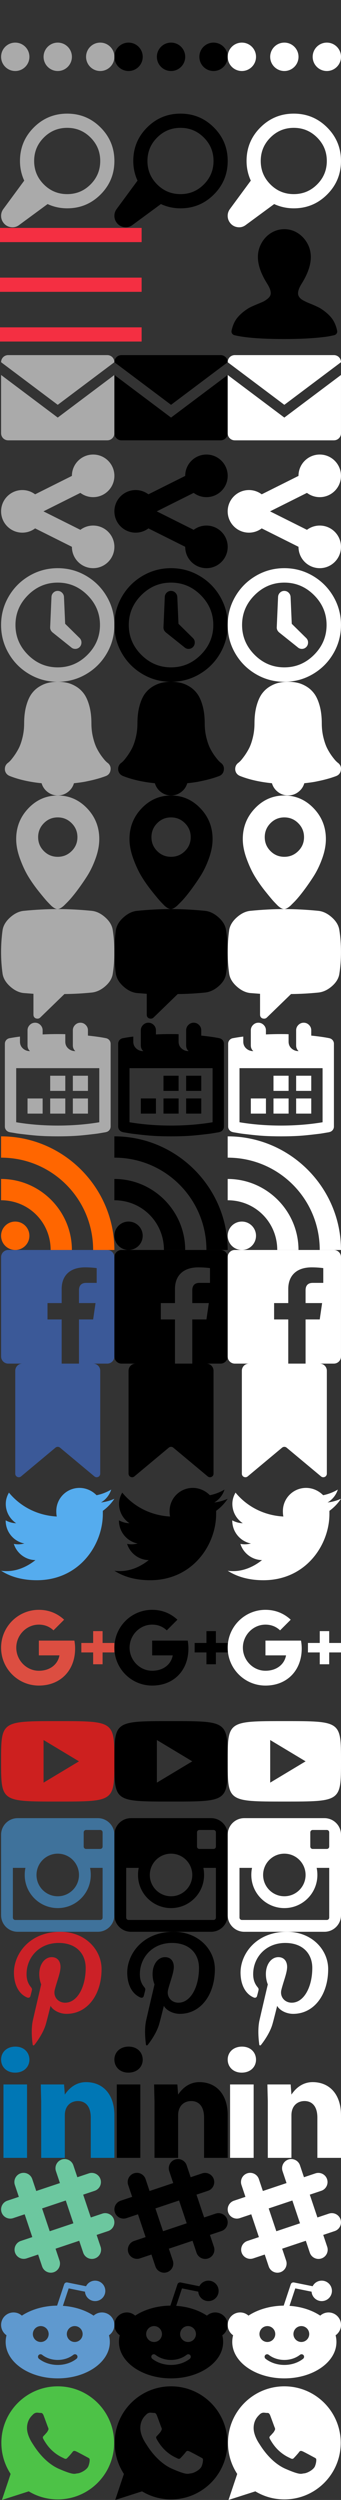 <?xml version="1.0" encoding="UTF-8" standalone="no"?>
<!-- Generator: Adobe Illustrator 19.2.1, SVG Export Plug-In . SVG Version: 6.00 Build 0)  -->

<svg
   xmlns:dc="http://purl.org/dc/elements/1.1/"
   xmlns:cc="http://creativecommons.org/ns#"
   xmlns:rdf="http://www.w3.org/1999/02/22-rdf-syntax-ns#"
   xmlns:svg="http://www.w3.org/2000/svg"
   xmlns="http://www.w3.org/2000/svg"
   xmlns:sodipodi="http://sodipodi.sourceforge.net/DTD/sodipodi-0.dtd"
   xmlns:inkscape="http://www.inkscape.org/namespaces/inkscape"
   version="1.1"
   x="0px"
   y="0px"
   viewBox="0 0 48.154 352"
   enable-background="new 0 0 48 352"
   xml:space="preserve"
   id="svg2"
   inkscape:version="0.48.4 r9939"
   width="100%"
   height="100%"
   sodipodi:docname="icon_page.svg"><rect x="0" y="0" width="48.154" height="352" fill="#333333" stroke="none"/><defs
     id="defs183" /><sodipodi:namedview
     pagecolor="#e2e2e2"
     bordercolor="#666666"
     borderopacity="1"
     objecttolerance="10"
     gridtolerance="10"
     guidetolerance="10"
     inkscape:pageopacity="1"
     inkscape:pageshadow="2"
     inkscape:window-width="830"
     inkscape:window-height="861"
     id="namedview181"
     showgrid="false"
     showguides="true"
     inkscape:guide-bbox="true"
     fit-margin-top="0"
     fit-margin-left="0"
     fit-margin-right="0"
     fit-margin-bottom="0"
     inkscape:zoom="5.8224237"
     inkscape:cx="22.620595"
     inkscape:cy="319.79412"
     inkscape:window-x="0"
     inkscape:window-y="23"
     inkscape:window-maximized="0"
     inkscape:current-layer="user"><sodipodi:guide
       orientation="0,1"
       position="90.804,351.879"
       id="guide3162" /><sodipodi:guide
       orientation="1,0"
       position="0.154,336.266"
       id="guide3164" /><sodipodi:guide
       orientation="1,0"
       position="16.001,311.099"
       id="guide3166" /><sodipodi:guide
       orientation="0,1"
       position="5.514,319.954"
       id="guide3168" /><sodipodi:guide
       orientation="0,1"
       position="26.965,303.825"
       id="guide3902" /><sodipodi:guide
       orientation="0,1"
       position="0.154,288.196"
       id="guide3131" /></sodipodi:namedview><g
     id="g3172"
     transform="translate(0.154,0)"><g
       id="youtube"><g
         id="XMLID_178_"><path
           style="fill:#cd201f"
           inkscape:connector-curvature="0"
           d="m 15.998,248 c 0,5.664 0,5.664 -8,5.664 -8,0 -8,0 -8,-5.664 0,-5.664 0,-5.664 8,-5.664 8,0 8,0 8,5.664 z m -5,0 -5,-3 v 6 l 5,-3 z"
           id="XMLID_179_" /></g><g
         id="XMLID_154_"><path
           inkscape:connector-curvature="0"
           d="m 31.998,248 c 0,5.664 0,5.664 -8,5.664 -8,0 -8,0 -8,-5.664 0,-5.664 0,-5.664 8,-5.664 8,0 8,0 8,5.664 z m -5,0 -5,-3 v 6 l 5,-3 z"
           id="XMLID_155_" /></g><g
         id="XMLID_150_"><path
           style="fill:#ffffff"
           inkscape:connector-curvature="0"
           d="m 48,248 c 0,5.664 0,5.664 -8,5.664 -8,0 -8,0 -8,-5.664 0,-5.664 0,-5.664 8,-5.664 8,0 8,0 8,5.664 z m -5,0 -5,-3 v 6 l 5,-3 z"
           id="XMLID_151_" /></g><g
         id="XMLID_187_"><path
           style="fill:#3f729b"
           inkscape:connector-curvature="0"
           d="m 16,258.336 v 11.328 c 0,1.289 -1.047,2.336 -2.336,2.336 H 2.336 C 1.047,272 0,270.953 0,269.664 v -11.328 c 0,-1.289 1.047,-2.336 2.336,-2.336 h 11.328 c 1.289,0 2.336,1.047 2.336,2.336 z m -1.664,4.664 H 12.562 c 0.07,0.32 0.102,0.656 0.102,1 0,2.578 -2.086,4.664 -4.664,4.664 -2.578,0 -4.664,-2.086 -4.664,-4.664 0,-0.344 0.031,-0.68 0.102,-1 H 1.664 v 7 c 0,0.188 0.148,0.336 0.336,0.336 h 12 c 0.188,0 0.336,-0.148 0.336,-0.336 v -7 z m -9.336,1 c 0,1.656 1.344,3 3,3 1.656,0 3,-1.344 3,-3 0,-1.656 -1.344,-3 -3,-3 -1.656,0 -3,1.344 -3,3 z m 9.336,-6 c 0,-0.188 -0.148,-0.336 -0.336,-0.336 h -2 c -0.188,0 -0.336,0.148 -0.336,0.336 v 2 c 0,0.188 0.148,0.336 0.336,0.336 h 2 c 0.188,0 0.336,-0.148 0.336,-0.336 v -2 z"
           id="XMLID_188_" /></g><g
         id="XMLID_186_"><path
           inkscape:connector-curvature="0"
           d="m 32,258.336 v 11.328 c 0,1.289 -1.047,2.336 -2.336,2.336 H 18.336 C 17.047,272 16,270.953 16,269.664 v -11.328 c 0,-1.289 1.047,-2.336 2.336,-2.336 h 11.328 c 1.289,1e-5 2.336,1.047 2.336,2.336 z m -1.664,4.664 H 28.562 c 0.07,0.32 0.102,0.656 0.102,1 0,2.578 -2.086,4.664 -4.664,4.664 -2.578,0 -4.664,-2.086 -4.664,-4.664 0,-0.344 0.031,-0.68 0.102,-1 h -1.773 v 7 c 0,0.188 0.148,0.336 0.336,0.336 h 12 c 0.188,0 0.336,-0.148 0.336,-0.336 v -7 z m -9.336,1 c 0,1.656 1.344,3 3,3 1.656,0 3,-1.344 3,-3 0,-1.656 -1.344,-3 -3,-3 -1.656,0 -3,1.344 -3,3 z m 9.336,-6 c 0,-0.188 -0.148,-0.336 -0.336,-0.336 h -2 c -0.188,0 -0.336,0.148 -0.336,0.336 v 2 c 0,0.188 0.148,0.336 0.336,0.336 h 2 c 0.188,0 0.336,-0.148 0.336,-0.336 v -2 z"
           id="XMLID_193_" /></g><g
         id="XMLID_215_"><path
           style="fill:#ffffff"
           inkscape:connector-curvature="0"
           d="m 48,258.336 v 11.328 c 0,1.289 -1.047,2.336 -2.336,2.336 H 34.336 C 33.047,272 32,270.953 32,269.664 v -11.328 c 0,-1.289 1.047,-2.336 2.336,-2.336 h 11.328 c 1.289,1e-5 2.336,1.047 2.336,2.336 z m -1.664,4.664 H 44.562 c 0.07,0.32 0.102,0.656 0.102,1 0,2.578 -2.086,4.664 -4.664,4.664 -2.578,0 -4.664,-2.086 -4.664,-4.664 0,-0.344 0.031,-0.68 0.102,-1 h -1.773 v 7 c 0,0.188 0.148,0.336 0.336,0.336 h 12 c 0.188,0 0.336,-0.148 0.336,-0.336 v -7 z m -9.336,1 c 0,1.656 1.344,3 3,3 1.656,0 3,-1.344 3,-3 0,-1.656 -1.344,-3 -3,-3 -1.656,0 -3,1.344 -3,3 z m 9.336,-6 c 0,-0.188 -0.148,-0.336 -0.336,-0.336 h -2 c -0.188,0 -0.336,0.148 -0.336,0.336 v 2 c 0,0.188 0.148,0.336 0.336,0.336 h 2 c 0.188,0 0.336,-0.148 0.336,-0.336 v -2 z"
           id="XMLID_216_" /></g><g
         id="XMLID_233_"><path
           style="fill:#cc2127"
           inkscape:connector-curvature="0"
           d="m 14.188,277.258 c 0,3.609 -2,6.297 -4.945,6.297 -1,0 -1.93,-0.516 -2.258,-1.125 0,0 -0.523,2.109 -0.648,2.516 -0.391,1.445 -1.555,2.891 -1.648,3 -0.078,0.094 -0.203,0.055 -0.227,-0.039 -0.016,-0.188 -0.312,-2.016 0.039,-3.5 0.164,-0.742 1.164,-5 1.164,-5 0,0 -0.273,-0.594 -0.273,-1.461 0,-1.375 0.773,-2.375 1.758,-2.375 0.836,0 1.242,0.617 1.242,1.375 0,0.836 -0.539,2.094 -0.82,3.258 -0.219,0.984 0.5,1.781 1.469,1.781 1.742,0 2.906,-2.242 2.906,-4.891 0,-2.023 -1.352,-3.523 -3.812,-3.523 -2.797,0 -4.539,2.078 -4.539,4.391 0,0.82 0.242,1.375 0.609,1.82 0.164,0.203 0.188,0.273 0.133,0.5 -0.039,0.18 -0.148,0.586 -0.188,0.734 -0.055,0.242 -0.242,0.32 -0.461,0.242 -1.281,-0.539 -1.875,-1.945 -1.875,-3.516 0,-2.609 2.188,-5.742 6.555,-5.742 3.523,0 5.82,2.539 5.82,5.258 z"
           id="XMLID_234_" /></g><g
         id="XMLID_230_"><path
           inkscape:connector-curvature="0"
           d="m 30.188,277.258 c 0,3.609 -2,6.297 -4.945,6.297 -1,0 -1.93,-0.516 -2.258,-1.125 0,0 -0.523,2.109 -0.648,2.516 -0.391,1.445 -1.555,2.891 -1.648,3 -0.078,0.094 -0.203,0.055 -0.227,-0.039 -0.016,-0.188 -0.312,-2.016 0.039,-3.5 0.164,-0.742 1.164,-5 1.164,-5 0,0 -0.273,-0.594 -0.273,-1.461 0,-1.375 0.773,-2.375 1.758,-2.375 0.836,0 1.242,0.617 1.242,1.375 0,0.836 -0.539,2.094 -0.82,3.258 -0.219,0.984 0.5,1.781 1.469,1.781 1.742,0 2.906,-2.242 2.906,-4.891 0,-2.023 -1.352,-3.523 -3.812,-3.523 -2.797,0 -4.539,2.078 -4.539,4.391 0,0.82 0.242,1.375 0.609,1.82 0.164,0.203 0.188,0.273 0.133,0.5 -0.039,0.18 -0.148,0.586 -0.188,0.734 -0.055,0.242 -0.242,0.32 -0.461,0.242 -1.281,-0.539 -1.875,-1.945 -1.875,-3.516 0,-2.609 2.188,-5.742 6.555,-5.742 3.523,0 5.82,2.539 5.82,5.258 z"
           id="XMLID_236_" /></g><g
         id="XMLID_238_"><path
           style="fill:#ffffff"
           inkscape:connector-curvature="0"
           d="m 46.188,277.258 c 0,3.609 -2,6.297 -4.945,6.297 -1,0 -1.93,-0.516 -2.258,-1.125 0,0 -0.523,2.109 -0.648,2.516 -0.391,1.445 -1.555,2.891 -1.648,3 -0.078,0.094 -0.203,0.055 -0.227,-0.039 -0.016,-0.188 -0.312,-2.016 0.039,-3.5 0.164,-0.742 1.164,-5 1.164,-5 0,0 -0.273,-0.594 -0.273,-1.461 0,-1.375 0.773,-2.375 1.758,-2.375 0.836,0 1.242,0.617 1.242,1.375 0,0.836 -0.539,2.094 -0.82,3.258 -0.219,0.984 0.5,1.781 1.469,1.781 1.742,0 2.906,-2.242 2.906,-4.891 0,-2.023 -1.352,-3.523 -3.812,-3.523 -2.797,0 -4.539,2.078 -4.539,4.391 0,0.82 0.242,1.375 0.609,1.82 0.164,0.203 0.188,0.273 0.133,0.5 -0.039,0.18 -0.148,0.586 -0.188,0.734 -0.055,0.242 -0.242,0.32 -0.461,0.242 -1.281,-0.539 -1.875,-1.945 -1.875,-3.516 0,-2.609 2.188,-5.742 6.555,-5.742 3.523,0 5.82,2.539 5.82,5.258 z"
           id="XMLID_239_" /></g><g
         id="XMLID_242_"><path
           style="fill:#0077b5"
           inkscape:connector-curvature="0"
           d="M 1.984,291.832 H 1.961 C 0.781,291.832 0,291.02 0,289.996 c 0,-1.031 0.797,-1.828 2.016,-1.828 1.203,0 1.969,0.797 1.984,1.828 0,1.023 -0.781,1.836 -2.016,1.836 z m 1.68,1.664 v 10.336 H 0.336 V 293.496 H 3.664 z M 9,303.832 H 5.664 v -8 c 0,0 -0.055,-1.984 -0.055,-2.336 H 8.891 L 9,294.926 c 0.664,-1 1.664,-1.758 3,-1.758 2.336,0 4,1.664 4,4.664 v 6 h -3.336 v -5.664 c 0,-1.672 -0.812,-2.336 -1.812,-2.336 -1,0 -1.852,0.664 -1.852,2 v 6 z"
           id="XMLID_243_" /></g><g
         id="XMLID_241_"><path
           inkscape:connector-curvature="0"
           d="m 17.984,291.832 h -0.023 c -1.18,0 -1.961,-0.812 -1.961,-1.836 0,-1.031 0.797,-1.828 2.016,-1.828 1.203,0 1.969,0.797 1.984,1.828 0,1.023 -0.781,1.836 -2.016,1.836 z m 1.68,1.664 v 10.336 h -3.328 v -10.336 h 3.328 z M 25,303.832 h -3.336 v -8 c 0,0 -0.055,-1.984 -0.055,-2.336 h 3.281 L 25,294.926 c 0.664,-1 1.664,-1.758 3,-1.758 2.336,0 4,1.664 4,4.664 v 6 h -3.336 v -5.664 c 0,-1.672 -0.812,-2.336 -1.812,-2.336 -1,0 -1.852,0.664 -1.852,2 v 6 z"
           id="XMLID_247_" /></g><g
         id="XMLID_251_"><path
           style="fill:#ffffff"
           inkscape:connector-curvature="0"
           d="m 33.984,291.832 h -0.023 c -1.18,0 -1.961,-0.812 -1.961,-1.836 0,-1.031 0.797,-1.828 2.016,-1.828 1.203,0 1.969,0.797 1.984,1.828 0,1.023 -0.781,1.836 -2.016,1.836 z m 1.68,1.664 v 10.336 h -3.328 v -10.336 h 3.328 z M 41,303.832 h -3.336 v -8 c 0,0 -0.055,-1.984 -0.055,-2.336 h 3.281 L 41,294.926 c 0.664,-1 1.664,-1.758 3,-1.758 2.336,0 4,1.664 4,4.664 v 6 h -3.336 v -5.664 c 0,-1.672 -0.812,-2.336 -1.812,-2.336 -1,0 -1.852,0.664 -1.852,2 v 6 z"
           id="XMLID_252_" /></g></g><g
       id="googleplus"><path
         style="fill:#dc4e41"
         inkscape:connector-curvature="0"
         id="path30"
         d="m 16,231.333 h -1.667 v -1.667 H 13 v 1.667 h -1.667 v 1.333 H 13 v 1.667 h 1.333 v -1.667 H 16 M 5.333,231 v 2.08 H 8.24 c -0.223,1.253 -1.31,2.167 -2.907,2.167 -1.76,0 -3.19,-1.49 -3.19,-3.25 0,-1.76 1.43,-3.247 3.19,-3.247 0.793,0 1.503,0.273 2.063,0.807 v 0.003 L 8.9,228.057 c -0.923,-0.86 -2.127,-1.39 -3.567,-1.39 C 2.387,226.667 0,229.053 0,232 c 0,2.947 2.387,5.333 5.333,5.333 3.08,0 5.12,-2.167 5.12,-5.213 0,-0.39 -0.037,-0.763 -0.103,-1.12 H 5.333 z" /><path
         inkscape:connector-curvature="0"
         id="path32"
         d="m 32,231.333 h -1.667 v -1.667 H 29 v 1.667 h -1.667 v 1.333 H 29 v 1.667 h 1.333 v -1.667 H 32 M 21.333,231 v 2.08 H 24.24 c -0.223,1.253 -1.31,2.167 -2.907,2.167 -1.76,0 -3.19,-1.49 -3.19,-3.25 0,-1.76 1.43,-3.247 3.19,-3.247 0.793,0 1.503,0.273 2.063,0.807 v 0.003 l 1.503,-1.503 c -0.923,-0.86 -2.127,-1.39 -3.567,-1.39 C 18.387,226.667 16,229.053 16,232 c 0,2.947 2.387,5.333 5.333,5.333 3.08,0 5.12,-2.167 5.12,-5.213 0,-0.39 -0.037,-0.763 -0.103,-1.12 h -5.017 z" /><path
         style="fill:#ffffff"
         inkscape:connector-curvature="0"
         id="path34"
         d="m 48,231.333 h -1.667 v -1.667 H 45 v 1.667 h -1.667 v 1.333 H 45 v 1.667 h 1.333 v -1.667 H 48 M 37.333,231 v 2.08 H 40.24 c -0.223,1.253 -1.31,2.167 -2.907,2.167 -1.76,0 -3.19,-1.49 -3.19,-3.25 0,-1.76 1.43,-3.247 3.19,-3.247 0.793,0 1.503,0.273 2.063,0.807 v 0.003 l 1.503,-1.503 c -0.923,-0.86 -2.127,-1.39 -3.567,-1.39 C 34.387,226.667 32,229.053 32,232 c 0,2.947 2.387,5.333 5.333,5.333 3.08,0 5.12,-2.167 5.12,-5.213 0,-0.39 -0.037,-0.763 -0.103,-1.12 h -5.017 z" /></g><g
       id="twitter"><g
         id="XMLID_223_"><path
           style="fill:#55acee"
           inkscape:connector-curvature="0"
           d="m 14.367,212.734 v 0.43 c 0,4.336 -3.297,9.336 -9.328,9.336 -1.852,0 -3.594,-0.406 -5.039,-1.336 0.258,0.039 0.516,0.055 0.781,0.055 1.531,0 2.961,-0.664 4.07,-1.555 -1.422,-0.016 -2.648,-0.984 -3.055,-2.281 0.203,0.039 0.406,0.062 0.609,0.062 0.297,0 0.594,-0.039 0.875,-0.117 -1.5,-0.297 -2.633,-1.625 -2.633,-3.219 v -0.039 c 0.445,0.242 0.945,0.391 1.484,0.406 -0.891,-0.594 -1.469,-1.594 -1.469,-2.719 0,-0.609 0.172,-1.109 0.445,-1.594 1.633,1.984 4.039,3.219 6.758,3.367 -0.055,-0.234 -0.07,-0.5 -0.07,-0.758 0,-1.812 1.461,-3.273 3.273,-3.273 0.945,0 1.797,0.406 2.414,1.031 0.734,-0.148 1.445,-0.422 2.07,-0.797 -0.242,0.766 -0.758,1.414 -1.445,1.82 0.672,-0.078 1.297,-0.258 1.891,-0.523 -0.445,0.672 -1,1.242 -1.633,1.703 z"
           id="XMLID_224_" /></g><g
         id="XMLID_220_"><path
           inkscape:connector-curvature="0"
           d="m 30.367,212.734 v 0.43 c 0,4.336 -3.297,9.336 -9.328,9.336 -1.852,0 -3.594,-0.406 -5.039,-1.336 0.258,0.039 0.516,0.055 0.781,0.055 1.531,0 2.961,-0.664 4.07,-1.555 -1.422,-0.016 -2.648,-0.984 -3.055,-2.281 0.203,0.039 0.406,0.062 0.609,0.062 0.297,0 0.594,-0.039 0.875,-0.117 -1.5,-0.297 -2.633,-1.625 -2.633,-3.219 v -0.039 c 0.445,0.242 0.945,0.391 1.484,0.406 -0.891,-0.594 -1.469,-1.594 -1.469,-2.719 0,-0.609 0.172,-1.109 0.445,-1.594 1.633,1.984 4.039,3.219 6.758,3.367 -0.055,-0.234 -0.07,-0.5 -0.07,-0.758 0,-1.812 1.461,-3.273 3.273,-3.273 0.945,0 1.797,0.406 2.414,1.031 0.734,-0.148 1.445,-0.422 2.07,-0.797 -0.242,0.766 -0.758,1.414 -1.445,1.82 0.672,-0.078 1.297,-0.258 1.891,-0.523 -0.445,0.672 -1,1.242 -1.633,1.703 z"
           id="XMLID_221_" /></g><g
         id="XMLID_217_"><path
           style="fill:#ffffff"
           inkscape:connector-curvature="0"
           d="m 46.365,212.734 v 0.43 c 0,4.336 -3.297,9.336 -9.328,9.336 -1.852,0 -3.594,-0.406 -5.039,-1.336 0.258,0.039 0.516,0.055 0.781,0.055 1.531,0 2.961,-0.664 4.07,-1.555 -1.422,-0.016 -2.648,-0.984 -3.055,-2.281 0.203,0.039 0.406,0.062 0.609,0.062 0.297,0 0.594,-0.039 0.875,-0.117 -1.5,-0.297 -2.633,-1.625 -2.633,-3.219 v -0.039 c 0.445,0.242 0.945,0.391 1.484,0.406 -0.891,-0.594 -1.469,-1.594 -1.469,-2.719 0,-0.609 0.172,-1.109 0.445,-1.594 1.633,1.984 4.039,3.219 6.758,3.367 -0.055,-0.234 -0.07,-0.5 -0.07,-0.758 0,-1.812 1.461,-3.273 3.273,-3.273 0.945,0 1.797,0.406 2.414,1.031 0.734,-0.148 1.445,-0.422 2.07,-0.797 -0.242,0.766 -0.758,1.414 -1.445,1.82 0.672,-0.078 1.297,-0.258 1.891,-0.523 -0.445,0.672 -1,1.242 -1.633,1.703 z"
           id="XMLID_218_" /></g></g><g
       id="facebook"><g
         id="XMLID_140_"><path
           style="fill:#3b5998"
           inkscape:connector-curvature="0"
           d="m 16,177 v 14 c 0,0.547 -0.453,1 -1,1 h -4 v -6.219 h 2 l 0.336,-2.305 H 11 v -1.812 c 0,-0.656 0.336,-1.031 1,-1.031 h 1.5 v -2.078 c 0,0 -0.672,-0.109 -1.641,-0.109 -2.195,0 -3.305,1.219 -3.305,3.039 v 1.992 h -2 v 2.305 h 2 V 192 H 1 c -0.547,0 -1,-0.453 -1,-1 v -14 c 0,-0.547 0.453,-1 1,-1 h 14 c 0.547,0 1,0.453 1,1 z"
           id="XMLID_141_" /></g><g
         id="XMLID_137_"><path
           inkscape:connector-curvature="0"
           d="m 32,177 v 14 c 0,0.547 -0.453,1 -1,1 h -4 v -6.219 h 2 l 0.336,-2.305 H 27 v -1.812 c 0,-0.656 0.336,-1.031 1,-1.031 h 1.5 v -2.078 c 0,0 -0.672,-0.109 -1.641,-0.109 -2.195,0 -3.305,1.219 -3.305,3.039 v 1.992 h -2 v 2.305 h 2 V 192 H 17 c -0.547,0 -1,-0.453 -1,-1 v -14 c 0,-0.547 0.453,-1 1,-1 h 14 c 0.547,0 1,0.453 1,1 z"
           id="XMLID_138_" /></g><g
         id="XMLID_131_"><path
           style="fill:#ffffff"
           inkscape:connector-curvature="0"
           d="m 47.998,177 v 14 c 0,0.547 -0.453,1 -1,1 h -4 v -6.219 h 2 l 0.336,-2.305 h -2.336 v -1.812 c 0,-0.656 0.336,-1.031 1,-1.031 h 1.5 v -2.078 c 0,0 -0.672,-0.109 -1.641,-0.109 -2.195,0 -3.305,1.219 -3.305,3.039 v 1.992 h -2 v 2.305 h 2 V 192 h -7.555 c -0.547,0 -1,-0.453 -1,-1 v -14 c 0,-0.547 0.453,-1 1,-1 h 14 c 0.547,0 1,0.453 1,1 z"
           id="XMLID_132_" /></g><path
         style="fill:#3b5998"
         inkscape:connector-curvature="0"
         id="path50"
         d="M 13,192 H 3 c -0.55,0 -1,0.45 -1,1 v 14.499 c 0,0.424 0.494,0.655 0.82,0.384 l 4.86,-4.05 c 0.185,-0.155 0.455,-0.155 0.64,0 l 4.86,4.05 C 13.506,208.155 14,207.923 14,207.499 V 193 c 0,-0.55 -0.45,-1 -1,-1 z" /><path
         inkscape:connector-curvature="0"
         id="path52"
         d="M 29,192 H 19 c -0.55,0 -1,0.45 -1,1 v 14.499 c 0,0.424 0.494,0.655 0.82,0.384 l 4.86,-4.05 c 0.185,-0.155 0.455,-0.155 0.64,0 l 4.86,4.05 C 29.506,208.155 30,207.923 30,207.499 V 193 c 0,-0.55 -0.45,-1 -1,-1 z" /><path
         style="fill:#ffffff"
         inkscape:connector-curvature="0"
         id="path54"
         d="M 45,192 H 35 c -0.55,0 -1,0.45 -1,1 v 14.499 c 0,0.424 0.494,0.655 0.82,0.384 l 4.86,-4.05 c 0.185,-0.155 0.455,-0.155 0.64,0 l 4.86,4.05 C 45.506,208.155 46,207.923 46,207.499 V 193 c 0,-0.55 -0.45,-1 -1,-1 z" /><rect
         style="fill:none"
         y="0"
         id="rect56"
         height="351.922"
         width="48.154"
         x="-0.154" /></g><g
       id="rss"><g
         id="XMLID_147_"><circle
           d="m 3.998,174 c 0,1.105 -0.895,2 -2,2 -1.105,0 -2,-0.895 -2,-2 0,-1.105 0.895,-2 2,-2 1.105,0 2,0.895 2,2 z"
           style="fill:#ff6600"
           sodipodi:ry="2"
           sodipodi:rx="2"
           sodipodi:cy="174"
           sodipodi:cx="1.9975899"
           r="2"
           cy="174"
           cx="1.998"
           id="XMLID_183_" /><path
           style="fill:#ff6600"
           inkscape:connector-curvature="0"
           d="m -0.002,163 c 7.2,0 13,5.8 13,13 h 3 c 0,-8.8 -7.2,-16 -16,-16 v 3 z m 0,3 v 3 c 3.9,0 7,3.1 7,7 h 3 c 0,-5.5 -4.5,-10 -10,-10 z"
           id="XMLID_148_" /></g><circle
         d="m 19.998,174 c 0,1.105 -0.895,2 -2,2 -1.105,0 -2,-0.895 -2,-2 0,-1.105 0.895,-2 2,-2 1.105,0 2,0.895 2,2 z"
         sodipodi:ry="2"
         sodipodi:rx="2"
         sodipodi:cy="174"
         sodipodi:cx="17.997589"
         r="2"
         cy="174"
         cx="17.998"
         id="XMLID_98_" /><path
         inkscape:connector-curvature="0"
         d="m 15.998,163 c 7.2,0 13,5.8 13,13 h 3 c 0,-8.8 -7.2,-16 -16,-16 v 3 z m 0,3 v 3 c 3.9,0 7,3.1 7,7 h 3 c 0,-5.5 -4.5,-10 -10,-10 z"
         id="XMLID_88_" /><g
         id="XMLID_10_"><circle
           d="m 35.998,174 c 0,1.105 -0.895,2 -2,2 -1.105,0 -2,-0.895 -2,-2 0,-1.105 0.895,-2 2,-2 1.105,0 2,0.895 2,2 z"
           style="fill:#ffffff"
           sodipodi:ry="2"
           sodipodi:rx="2"
           sodipodi:cy="174"
           sodipodi:cx="33.997589"
           r="2"
           cy="174"
           cx="33.998"
           id="XMLID_57_" /><path
           style="fill:#ffffff"
           inkscape:connector-curvature="0"
           d="m 31.998,163 c 7.2,0 13,5.8 13,13 h 3 c 0,-8.8 -7.2,-16 -16,-16 v 3 z m 0,3 v 3 c 3.9,0 7,3.1 7,7 h 3 c 0,-5.5 -4.5,-10 -10,-10 z"
           id="XMLID_11_" /></g><g
         id="g67"><path
           style="fill:#aaaaaa"
           inkscape:connector-curvature="0"
           id="path69"
           d="m 15.765,130.946 c 0.155,0.977 0.232,2.012 0.232,3.107 0,1.084 -0.077,2.108 -0.232,3.072 -0.096,0.631 -0.444,1.208 -1.045,1.733 -0.601,0.523 -1.235,0.82 -1.901,0.893 -1.31,0.131 -2.601,0.202 -3.875,0.213 l -3.411,3.304 c -0.107,0.107 -0.238,0.16 -0.393,0.16 -0.06,0 -0.137,-0.011 -0.232,-0.035 -0.226,-0.095 -0.339,-0.273 -0.339,-0.536 v -2.928 l -1.393,-0.107 c -0.655,-0.071 -1.286,-0.378 -1.893,-0.919 -0.607,-0.543 -0.964,-1.134 -1.071,-1.777 -0.142,-1 -0.214,-2.017 -0.214,-3.054 0,-1.071 0.072,-2.112 0.214,-3.125 0.107,-0.643 0.465,-1.235 1.071,-1.776 0.608,-0.543 1.238,-0.848 1.893,-0.921 C 4.843,128.084 6.45,128 7.998,128 c 1.547,0 3.154,0.084 4.821,0.25 0.654,0.073 1.286,0.378 1.893,0.921 0.607,0.541 0.958,1.133 1.053,1.776 z" /></g><g
         id="g71"><path
           inkscape:connector-curvature="0"
           id="path73"
           d="m 31.765,130.946 c 0.155,0.977 0.232,2.012 0.232,3.107 0,1.084 -0.077,2.108 -0.232,3.072 -0.096,0.631 -0.444,1.208 -1.045,1.733 -0.601,0.523 -1.235,0.82 -1.901,0.893 -1.31,0.131 -2.601,0.202 -3.875,0.213 l -3.411,3.304 c -0.107,0.107 -0.238,0.16 -0.393,0.16 -0.06,0 -0.137,-0.011 -0.232,-0.035 -0.226,-0.095 -0.339,-0.273 -0.339,-0.536 v -2.928 l -1.393,-0.107 c -0.655,-0.071 -1.286,-0.378 -1.893,-0.919 -0.607,-0.543 -0.964,-1.134 -1.071,-1.777 -0.142,-1 -0.214,-2.017 -0.214,-3.054 0,-1.071 0.072,-2.112 0.214,-3.125 0.107,-0.643 0.465,-1.235 1.071,-1.776 0.608,-0.543 1.238,-0.848 1.893,-0.921 1.666,-0.166 3.274,-0.25 4.821,-0.25 1.547,0 3.154,0.084 4.821,0.25 0.654,0.073 1.286,0.378 1.893,0.921 0.607,0.541 0.958,1.133 1.053,1.776 z" /></g><g
         id="g75"><path
           style="fill:#ffffff"
           inkscape:connector-curvature="0"
           id="path77"
           d="m 47.765,130.946 c 0.155,0.977 0.232,2.012 0.232,3.107 0,1.084 -0.077,2.108 -0.232,3.072 -0.096,0.631 -0.444,1.208 -1.045,1.733 -0.601,0.523 -1.235,0.82 -1.901,0.893 -1.31,0.131 -2.601,0.202 -3.875,0.213 l -3.411,3.304 c -0.107,0.107 -0.238,0.16 -0.393,0.16 -0.06,0 -0.137,-0.011 -0.232,-0.035 -0.226,-0.095 -0.339,-0.273 -0.339,-0.536 v -2.928 l -1.393,-0.107 c -0.655,-0.071 -1.286,-0.378 -1.893,-0.919 -0.607,-0.543 -0.964,-1.134 -1.071,-1.777 -0.142,-1 -0.214,-2.017 -0.214,-3.054 0,-1.071 0.072,-2.112 0.214,-3.125 0.107,-0.643 0.465,-1.235 1.071,-1.776 0.608,-0.543 1.238,-0.848 1.893,-0.921 1.666,-0.166 3.274,-0.25 4.821,-0.25 1.547,0 3.154,0.084 4.821,0.25 0.654,0.073 1.286,0.378 1.893,0.921 0.607,0.541 0.958,1.133 1.053,1.776 z" /></g><path
         style="fill:#6cc79f"
         inkscape:connector-curvature="0"
         id="path79"
         d="m 15.932,312.499 c -0.227,-0.678 -0.962,-1.043 -1.641,-0.816 l -1.621,0.542 -1.078,-3.212 1.621,-0.542 c 0.679,-0.227 1.046,-0.961 0.818,-1.639 -0.227,-0.678 -0.962,-1.043 -1.642,-0.816 l -1.621,0.542 -0.562,-1.674 c -0.227,-0.678 -0.962,-1.043 -1.642,-0.816 -0.679,0.227 -1.045,0.961 -0.818,1.639 l 0.562,1.674 -3.343,1.117 -0.562,-1.674 c -0.227,-0.678 -0.962,-1.043 -1.641,-0.816 -0.679,0.227 -1.045,0.961 -0.818,1.639 l 0.562,1.674 -1.621,0.542 c -0.679,0.227 -1.045,0.961 -0.818,1.639 0.178,0.53 0.667,0.87 1.196,0.883 0.147,0.004 0.298,-0.018 0.445,-0.067 l 1.621,-0.542 1.078,3.212 -1.621,0.542 c -0.679,0.227 -1.045,0.961 -0.818,1.639 0.178,0.53 0.667,0.87 1.196,0.883 0.147,0.004 0.298,-0.018 0.445,-0.067 l 1.621,-0.542 0.562,1.675 c 0.178,0.53 0.667,0.87 1.196,0.884 0.147,0.004 0.298,-0.018 0.445,-0.067 0.679,-0.227 1.045,-0.961 0.818,-1.638 l -0.562,-1.675 3.343,-1.117 0.562,1.674 c 0.178,0.53 0.666,0.87 1.196,0.883 0.147,0.004 0.297,-0.017 0.445,-0.067 0.679,-0.227 1.045,-0.961 0.818,-1.639 l -0.562,-1.674 1.621,-0.542 c 0.679,-0.227 1.046,-0.961 0.818,-1.639 z m -9.065,1.665 -1.078,-3.212 3.343,-1.118 1.078,3.212 -3.343,1.118 z" /><path
         inkscape:connector-curvature="0"
         id="path81"
         d="m 31.933,312.499 c -0.227,-0.678 -0.962,-1.043 -1.641,-0.816 l -1.621,0.542 -1.078,-3.212 1.621,-0.542 c 0.679,-0.227 1.046,-0.961 0.818,-1.639 -0.227,-0.678 -0.962,-1.043 -1.642,-0.816 l -1.621,0.542 -0.562,-1.674 c -0.227,-0.678 -0.962,-1.043 -1.642,-0.816 -0.679,0.227 -1.045,0.961 -0.818,1.639 l 0.562,1.674 -3.343,1.117 -0.562,-1.674 c -0.227,-0.678 -0.962,-1.043 -1.641,-0.816 -0.679,0.227 -1.045,0.961 -0.818,1.639 l 0.562,1.674 -1.621,0.542 c -0.679,0.227 -1.045,0.961 -0.818,1.639 0.178,0.53 0.667,0.87 1.196,0.883 0.147,0.004 0.298,-0.018 0.445,-0.067 l 1.621,-0.542 1.078,3.212 -1.621,0.542 c -0.679,0.227 -1.045,0.961 -0.818,1.639 0.178,0.53 0.667,0.87 1.196,0.883 0.147,0.004 0.298,-0.018 0.445,-0.067 l 1.621,-0.542 0.562,1.675 c 0.178,0.53 0.667,0.87 1.196,0.884 0.147,0.004 0.298,-0.018 0.445,-0.067 0.679,-0.227 1.045,-0.961 0.818,-1.638 l -0.562,-1.675 3.343,-1.117 0.562,1.674 c 0.178,0.53 0.666,0.87 1.196,0.883 0.147,0.004 0.297,-0.017 0.445,-0.067 0.679,-0.227 1.045,-0.961 0.818,-1.639 l -0.562,-1.674 1.621,-0.542 c 0.679,-0.227 1.046,-0.961 0.818,-1.639 z m -9.065,1.665 -1.078,-3.212 3.343,-1.118 1.078,3.212 -3.343,1.118 z" /><path
         style="fill:#ffffff"
         inkscape:connector-curvature="0"
         id="path83"
         d="m 47.932,312.499 c -0.227,-0.678 -0.962,-1.043 -1.641,-0.816 l -1.621,0.542 -1.078,-3.212 1.621,-0.542 c 0.679,-0.227 1.046,-0.961 0.818,-1.639 -0.227,-0.678 -0.962,-1.043 -1.642,-0.816 l -1.621,0.542 -0.562,-1.674 c -0.227,-0.678 -0.962,-1.043 -1.642,-0.816 -0.679,0.227 -1.045,0.961 -0.818,1.639 l 0.562,1.674 -3.343,1.117 -0.562,-1.674 c -0.227,-0.678 -0.962,-1.043 -1.641,-0.816 -0.679,0.227 -1.045,0.961 -0.818,1.639 l 0.562,1.674 -1.621,0.542 c -0.679,0.227 -1.045,0.961 -0.818,1.639 0.178,0.53 0.667,0.87 1.196,0.883 0.147,0.004 0.298,-0.018 0.445,-0.067 l 1.621,-0.542 1.078,3.212 -1.621,0.542 c -0.679,0.227 -1.045,0.961 -0.818,1.639 0.178,0.53 0.667,0.87 1.196,0.883 0.147,0.004 0.298,-0.018 0.445,-0.067 l 1.621,-0.542 0.562,1.675 c 0.178,0.53 0.667,0.87 1.196,0.884 0.147,0.004 0.298,-0.018 0.445,-0.067 0.679,-0.227 1.045,-0.961 0.818,-1.638 l -0.562,-1.675 3.343,-1.117 0.562,1.674 c 0.178,0.53 0.666,0.87 1.196,0.883 0.147,0.004 0.297,-0.017 0.445,-0.067 0.679,-0.227 1.045,-0.961 0.818,-1.639 l -0.562,-1.674 1.621,-0.542 c 0.679,-0.227 1.046,-0.961 0.818,-1.639 z m -9.065,1.665 -1.078,-3.212 3.343,-1.118 1.078,3.212 -3.343,1.118 z" /></g><g
       id="location"><g
         id="XMLID_114_"><path
           inkscape:connector-curvature="0"
           d="m 19.856,113.808 c 1.15,-1.2 2.529,-1.8 4.141,-1.8 1.611,0 2.992,0.6 4.143,1.8 1.15,1.2 1.725,2.645 1.725,4.334 0,0.855 -0.172,1.764 -0.518,2.725 -0.344,0.961 -0.76,1.819 -1.25,2.575 -0.488,0.756 -0.977,1.452 -1.465,2.092 -0.49,0.639 -0.906,1.13 -1.25,1.475 l -0.518,0.517 c -0.367,0.322 -0.67,0.48 -0.908,0.475 -0.238,-0.005 -0.531,-0.163 -0.875,-0.475 -0.133,-0.133 -0.311,-0.316 -0.533,-0.55 -0.223,-0.233 -0.619,-0.706 -1.191,-1.417 -0.572,-0.711 -1.076,-1.422 -1.509,-2.133 -0.434,-0.711 -0.828,-1.556 -1.184,-2.533 -0.355,-0.979 -0.533,-1.895 -0.533,-2.75 -10e-6,-1.689 0.575,-3.134 1.726,-4.334 z m 2.184,6.025 c 0.537,0.539 1.191,0.809 1.957,0.809 0.768,0 1.422,-0.27 1.967,-0.809 0.545,-0.539 0.816,-1.191 0.816,-1.959 0,-0.767 -0.271,-1.422 -0.816,-1.966 -0.545,-0.545 -1.199,-0.817 -1.967,-0.817 -0.766,0 -1.42,0.272 -1.957,0.817 -0.539,0.544 -0.809,1.199 -0.809,1.966 0,0.768 0.27,1.42 0.809,1.959 z"
           id="XMLID_115_" /></g><g
         id="XMLID_113_"><path
           style="fill:#aaaaaa"
           inkscape:connector-curvature="0"
           d="m 3.856,113.808 c 1.15,-1.2 2.529,-1.8 4.141,-1.8 1.611,0 2.992,0.6 4.143,1.8 1.15,1.2 1.725,2.645 1.725,4.334 0,0.855 -0.172,1.764 -0.518,2.725 -0.344,0.961 -0.76,1.819 -1.25,2.575 -0.488,0.756 -0.977,1.452 -1.465,2.092 -0.49,0.639 -0.906,1.13 -1.25,1.475 l -0.518,0.517 c -0.367,0.322 -0.67,0.48 -0.908,0.475 -0.238,-0.005 -0.531,-0.163 -0.875,-0.475 -0.133,-0.133 -0.311,-0.316 -0.533,-0.55 -0.223,-0.233 -0.619,-0.706 -1.191,-1.417 -0.572,-0.711 -1.076,-1.422 -1.509,-2.133 -0.434,-0.711 -0.828,-1.556 -1.184,-2.533 -0.355,-0.979 -0.533,-1.895 -0.533,-2.75 -1e-5,-1.689 0.575,-3.134 1.726,-4.334 z m 2.184,6.025 c 0.537,0.539 1.191,0.809 1.957,0.809 0.768,0 1.422,-0.27 1.967,-0.809 0.545,-0.539 0.816,-1.191 0.816,-1.959 0,-0.767 -0.271,-1.422 -0.816,-1.966 -0.545,-0.545 -1.199,-0.817 -1.967,-0.817 -0.766,0 -1.42,0.272 -1.957,0.817 -0.539,0.544 -0.809,1.199 -0.809,1.966 0,0.768 0.27,1.42 0.809,1.959 z"
           id="XMLID_118_" /></g><g
         id="XMLID_121_"><path
           style="fill:#ffffff"
           inkscape:connector-curvature="0"
           d="m 35.856,113.808 c 1.15,-1.2 2.529,-1.8 4.141,-1.8 1.611,0 2.992,0.6 4.143,1.8 1.15,1.2 1.725,2.645 1.725,4.334 0,0.855 -0.172,1.764 -0.518,2.725 -0.344,0.961 -0.76,1.819 -1.25,2.575 -0.488,0.756 -0.977,1.452 -1.465,2.092 -0.49,0.639 -0.906,1.13 -1.25,1.475 l -0.518,0.517 c -0.367,0.322 -0.67,0.48 -0.908,0.475 -0.238,-0.005 -0.531,-0.163 -0.875,-0.475 -0.133,-0.133 -0.311,-0.316 -0.533,-0.55 -0.223,-0.233 -0.619,-0.706 -1.191,-1.417 -0.572,-0.711 -1.076,-1.422 -1.509,-2.133 -0.434,-0.711 -0.828,-1.556 -1.184,-2.533 -0.355,-0.979 -0.533,-1.895 -0.533,-2.75 -10e-6,-1.689 0.575,-3.134 1.726,-4.334 z m 2.184,6.025 c 0.537,0.539 1.191,0.809 1.957,0.809 0.768,0 1.422,-0.27 1.967,-0.809 0.545,-0.539 0.816,-1.191 0.816,-1.959 0,-0.767 -0.271,-1.422 -0.816,-1.966 -0.545,-0.545 -1.199,-0.817 -1.967,-0.817 -0.766,0 -1.42,0.272 -1.957,0.817 -0.539,0.544 -0.809,1.199 -0.809,1.966 0,0.768 0.27,1.42 0.809,1.959 z"
           id="XMLID_122_" /></g></g><g
       id="notification"><g
         id="XMLID_86_"><path
           style="fill:#aaaaaa"
           inkscape:connector-curvature="0"
           d="m 15.071,107.434 c 0.312,0.256 0.439,0.583 0.384,0.983 -0.056,0.399 -0.262,0.678 -0.617,0.833 l -0.083,0.033 c -0.056,0.022 -0.125,0.048 -0.208,0.075 -0.084,0.027 -0.189,0.064 -0.317,0.108 -0.128,0.044 -0.27,0.089 -0.425,0.133 -0.155,0.045 -0.328,0.092 -0.517,0.142 -0.188,0.051 -0.395,0.101 -0.616,0.15 -0.223,0.05 -0.456,0.1 -0.7,0.15 -0.245,0.05 -0.512,0.094 -0.8,0.133 -0.289,0.039 -0.584,0.075 -0.884,0.108 -0.145,0.5 -0.428,0.911 -0.85,1.233 C 9.015,111.839 8.538,112 8.004,112 7.471,112 6.994,111.839 6.571,111.517 6.149,111.194 5.866,110.783 5.721,110.283 3.976,110.105 2.465,109.761 1.188,109.25 c -0.377,-0.167 -0.594,-0.45 -0.65,-0.85 -0.033,-0.4 0.1,-0.723 0.4,-0.967 0.056,-0.033 0.15,-0.114 0.284,-0.242 0.133,-0.127 0.322,-0.358 0.566,-0.691 0.244,-0.333 0.473,-0.7 0.684,-1.1 0.211,-0.4 0.395,-0.917 0.55,-1.551 0.155,-0.633 0.233,-1.294 0.233,-1.983 0,-0.933 0.097,-1.755 0.292,-2.466 0.194,-0.711 0.444,-1.278 0.75,-1.7 0.305,-0.422 0.672,-0.764 1.1,-1.025 0.428,-0.261 0.85,-0.438 1.267,-0.533 C 7.08,96.048 7.527,96 8.004,96 c 0.478,0 0.925,0.048 1.342,0.142 0.417,0.095 0.839,0.272 1.267,0.533 0.428,0.262 0.794,0.604 1.1,1.025 0.306,0.422 0.556,0.989 0.75,1.7 0.194,0.711 0.292,1.533 0.292,2.466 0,0.689 0.077,1.351 0.233,1.983 0.155,0.634 0.339,1.153 0.55,1.559 0.211,0.406 0.438,0.772 0.684,1.101 0.244,0.327 0.434,0.556 0.566,0.683 0.134,0.128 0.228,0.209 0.283,0.242 z"
           id="XMLID_87_" /></g><g
         id="XMLID_85_"><path
           inkscape:connector-curvature="0"
           d="m 31.071,107.434 c 0.312,0.256 0.439,0.583 0.384,0.983 -0.056,0.399 -0.262,0.678 -0.617,0.833 l -0.083,0.033 c -0.056,0.022 -0.125,0.048 -0.208,0.075 -0.084,0.027 -0.189,0.064 -0.317,0.108 -0.128,0.044 -0.27,0.089 -0.425,0.133 -0.155,0.045 -0.328,0.092 -0.517,0.142 -0.188,0.051 -0.395,0.101 -0.616,0.15 -0.223,0.05 -0.456,0.1 -0.7,0.15 -0.245,0.05 -0.512,0.094 -0.8,0.133 -0.289,0.039 -0.584,0.075 -0.884,0.108 -0.145,0.5 -0.428,0.911 -0.85,1.233 C 25.015,111.839 24.538,112 24.004,112 c -0.533,0 -1.011,-0.161 -1.434,-0.483 -0.422,-0.322 -0.705,-0.733 -0.85,-1.233 -1.745,-0.178 -3.256,-0.522 -4.534,-1.033 -0.377,-0.167 -0.594,-0.45 -0.65,-0.85 -0.033,-0.4 0.1,-0.723 0.4,-0.967 0.056,-0.033 0.15,-0.114 0.284,-0.242 0.133,-0.127 0.322,-0.358 0.566,-0.691 0.244,-0.333 0.473,-0.7 0.684,-1.1 0.211,-0.4 0.395,-0.917 0.55,-1.551 0.155,-0.633 0.233,-1.294 0.233,-1.983 0,-0.933 0.097,-1.755 0.292,-2.466 0.194,-0.711 0.444,-1.278 0.75,-1.7 0.305,-0.422 0.672,-0.764 1.1,-1.025 0.428,-0.261 0.85,-0.438 1.267,-0.533 C 23.08,96.048 23.527,96 24.004,96 c 0.478,0 0.925,0.048 1.342,0.142 0.417,0.095 0.839,0.272 1.267,0.533 0.428,0.262 0.794,0.604 1.1,1.025 0.306,0.422 0.556,0.989 0.75,1.7 0.194,0.711 0.292,1.533 0.292,2.466 0,0.689 0.077,1.351 0.233,1.983 0.155,0.634 0.339,1.153 0.55,1.559 0.211,0.406 0.438,0.772 0.684,1.101 0.244,0.327 0.434,0.556 0.566,0.683 0.134,0.128 0.228,0.209 0.283,0.242 z"
           id="XMLID_107_" /></g><g
         id="XMLID_109_"><path
           style="fill:#ffffff"
           inkscape:connector-curvature="0"
           d="m 47.601,107.434 c 0.312,0.256 0.439,0.583 0.384,0.983 -0.056,0.399 -0.262,0.678 -0.617,0.833 l -0.083,0.033 c -0.056,0.022 -0.125,0.048 -0.208,0.075 -0.084,0.027 -0.189,0.064 -0.317,0.108 -0.128,0.044 -0.27,0.089 -0.425,0.133 -0.155,0.045 -0.328,0.092 -0.517,0.142 -0.188,0.051 -0.395,0.101 -0.616,0.15 -0.223,0.05 -0.456,0.1 -0.7,0.15 -0.245,0.05 -0.512,0.094 -0.8,0.133 -0.289,0.039 -0.584,0.075 -0.884,0.108 -0.145,0.5 -0.428,0.911 -0.85,1.233 -0.423,0.322 -0.9,0.483 -1.434,0.483 -0.533,0 -1.011,-0.161 -1.434,-0.483 -0.422,-0.322 -0.705,-0.733 -0.85,-1.233 -1.745,-0.178 -3.256,-0.522 -4.534,-1.033 -0.377,-0.167 -0.594,-0.45 -0.65,-0.85 -0.033,-0.4 0.1,-0.723 0.4,-0.967 0.056,-0.033 0.15,-0.114 0.284,-0.242 0.133,-0.127 0.322,-0.358 0.566,-0.691 0.244,-0.333 0.473,-0.7 0.684,-1.1 0.211,-0.4 0.395,-0.917 0.55,-1.551 0.155,-0.633 0.233,-1.294 0.233,-1.983 0,-0.933 0.097,-1.755 0.292,-2.466 0.194,-0.711 0.444,-1.278 0.75,-1.7 0.305,-0.422 0.672,-0.764 1.1,-1.025 0.428,-0.261 0.85,-0.438 1.267,-0.533 C 39.61,96.048 40.057,96 40.535,96 c 0.478,0 0.925,0.048 1.342,0.142 0.417,0.095 0.839,0.272 1.267,0.533 0.428,0.262 0.794,0.604 1.1,1.025 0.306,0.422 0.556,0.989 0.75,1.7 0.194,0.711 0.292,1.533 0.292,2.466 0,0.689 0.077,1.351 0.233,1.983 0.155,0.634 0.339,1.153 0.55,1.559 0.211,0.406 0.438,0.772 0.684,1.101 0.244,0.327 0.434,0.556 0.566,0.683 0.134,0.128 0.228,0.209 0.283,0.242 z"
           id="XMLID_110_" /></g></g><g
       id="time"><g
         id="XMLID_14_"><path
           style="fill:#aaaaaa"
           inkscape:connector-curvature="0"
           d="M 3.989,81.075 C 5.217,80.358 6.553,80 7.998,80 c 1.444,0 2.78,0.358 4.008,1.075 1.228,0.717 2.2,1.688 2.917,2.916 0.717,1.229 1.075,2.564 1.075,4.009 0,1.444 -0.358,2.78 -1.075,4.009 -0.716,1.228 -1.689,2.199 -2.917,2.916 C 10.778,95.642 9.442,96 7.998,96 6.553,96 5.217,95.642 3.989,94.925 2.761,94.208 1.789,93.236 1.073,92.009 0.356,90.78 -0.002,89.444 -0.002,88 c 0,-1.444 0.358,-2.78 1.075,-4.009 0.716,-1.228 1.688,-2.199 2.917,-2.916 z m -0.192,11.125 c 1.178,1.178 2.578,1.767 4.2,1.767 1.622,0 3.022,-0.589 4.2,-1.767 1.177,-1.178 1.767,-2.578 1.767,-4.2 0,-1.622 -0.589,-3.022 -1.767,-4.2 -1.178,-1.178 -2.578,-1.767 -4.2,-1.767 -1.623,0 -3.022,0.589 -4.2,1.767 -1.178,1.178 -1.767,2.578 -1.767,4.2 0,1.622 0.589,3.022 1.767,4.2 z m 7.267,-1.066 c -0.167,0.155 -0.364,0.232 -0.592,0.232 -0.228,0 -0.425,-0.077 -0.592,-0.232 L 7.248,89.033 c -0.233,-0.211 -0.339,-0.461 -0.317,-0.75 l 0.184,-4.233 c 0.011,-0.244 0.105,-0.45 0.283,-0.616 0.178,-0.167 0.389,-0.244 0.633,-0.233 0.233,0.011 0.431,0.1 0.592,0.267 0.161,0.167 0.247,0.361 0.258,0.583 l 0.167,3.783 2.067,2.033 c 0.167,0.179 0.244,0.393 0.233,0.643 -0.011,0.25 -0.106,0.458 -0.283,0.625 z"
           id="XMLID_15_" /></g><g
         id="XMLID_91_"><path
           inkscape:connector-curvature="0"
           d="M 19.992,81.075 C 21.219,80.358 22.556,80 24,80 c 1.444,0 2.78,0.358 4.008,1.075 1.228,0.717 2.2,1.688 2.917,2.916 C 31.642,85.22 32,86.556 32,88 c 0,1.444 -0.358,2.78 -1.075,4.009 -0.716,1.228 -1.689,2.199 -2.917,2.916 C 26.78,95.642 25.444,96 24,96 22.556,96 21.219,95.642 19.992,94.925 18.764,94.208 17.791,93.236 17.075,92.009 16.358,90.78 16,89.444 16,88 c 0,-1.444 0.358,-2.78 1.075,-4.009 0.716,-1.228 1.688,-2.199 2.917,-2.916 z m -0.192,11.125 c 1.178,1.178 2.578,1.767 4.2,1.767 1.622,0 3.022,-0.589 4.2,-1.767 1.177,-1.178 1.767,-2.578 1.767,-4.2 0,-1.622 -0.589,-3.022 -1.767,-4.2 C 27.022,82.622 25.622,82.033 24,82.033 c -1.623,0 -3.022,0.589 -4.2,1.767 -1.178,1.178 -1.767,2.578 -1.767,4.2 0,1.622 0.589,3.022 1.767,4.2 z m 7.267,-1.066 c -0.167,0.155 -0.364,0.232 -0.592,0.232 -0.228,0 -0.425,-0.077 -0.592,-0.232 L 23.25,89.033 c -0.233,-0.211 -0.339,-0.461 -0.317,-0.75 l 0.184,-4.233 c 0.011,-0.244 0.105,-0.45 0.283,-0.616 0.178,-0.167 0.389,-0.244 0.633,-0.233 0.233,0.011 0.431,0.1 0.592,0.267 0.161,0.167 0.247,0.361 0.258,0.583 l 0.167,3.783 2.067,2.033 c 0.167,0.179 0.244,0.393 0.233,0.643 -0.011,0.25 -0.106,0.458 -0.283,0.625 z"
           id="XMLID_92_" /></g><g
         id="XMLID_80_"><path
           style="fill:#ffffff"
           inkscape:connector-curvature="0"
           d="M 35.989,81.075 C 37.217,80.358 38.553,80 39.998,80 c 1.444,0 2.78,0.358 4.008,1.075 1.228,0.717 2.2,1.688 2.917,2.916 0.717,1.229 1.075,2.564 1.075,4.009 0,1.444 -0.358,2.78 -1.075,4.009 -0.716,1.228 -1.689,2.199 -2.917,2.916 C 42.778,95.642 41.442,96 39.998,96 c -1.444,0 -2.781,-0.358 -4.008,-1.075 -1.228,-0.717 -2.2,-1.688 -2.917,-2.916 -0.717,-1.229 -1.075,-2.564 -1.075,-4.009 0,-1.444 0.358,-2.78 1.075,-4.009 0.716,-1.228 1.688,-2.199 2.917,-2.916 z m -0.192,11.125 c 1.178,1.178 2.578,1.767 4.2,1.767 1.622,0 3.022,-0.589 4.2,-1.767 1.177,-1.178 1.767,-2.578 1.767,-4.2 0,-1.622 -0.589,-3.022 -1.767,-4.2 -1.178,-1.178 -2.578,-1.767 -4.2,-1.767 -1.623,0 -3.022,0.589 -4.2,1.767 -1.178,1.178 -1.767,2.578 -1.767,4.2 0,1.622 0.589,3.022 1.767,4.2 z m 7.267,-1.066 c -0.167,0.155 -0.364,0.232 -0.592,0.232 -0.228,0 -0.425,-0.077 -0.592,-0.232 l -2.633,-2.101 c -0.233,-0.211 -0.339,-0.461 -0.317,-0.75 l 0.184,-4.233 c 0.011,-0.244 0.105,-0.45 0.283,-0.616 0.178,-0.167 0.389,-0.244 0.633,-0.233 0.233,0.011 0.431,0.1 0.592,0.267 0.161,0.167 0.247,0.361 0.258,0.583 l 0.167,3.783 2.067,2.033 c 0.167,0.179 0.244,0.393 0.233,0.643 -0.011,0.25 -0.106,0.458 -0.283,0.625 z"
           id="XMLID_81_" /></g></g><g
       id="share"><g
         id="XMLID_133_"><path
           style="fill:#aaaaaa"
           inkscape:connector-curvature="0"
           d="m 16,77 c 0,1.656 -1.344,3 -3,3 -1.656,0 -3,-1.344 -3,-3 V 76.992 L 4.805,74.398 C 4.305,74.773 3.68,75 3,75 1.344,75 0,73.656 0,72 c 0,-1.656 1.344,-3 3,-3 0.68,0 1.305,0.227 1.805,0.602 L 10,67.008 V 67 c 0,-1.656 1.344,-3 3,-3 1.656,0 3,1.344 3,3 0,1.656 -1.344,3 -3,3 -0.68,0 -1.305,-0.227 -1.805,-0.602 L 5.984,72 11.195,74.602 C 11.695,74.227 12.32,74 13,74 c 1.656,0 3,1.344 3,3 z"
           id="XMLID_134_" /></g><g
         id="XMLID_72_"><path
           style="fill:#ffffff"
           inkscape:connector-curvature="0"
           d="m 47.998,77 c 0,1.656 -1.344,3 -3,3 -1.656,0 -3,-1.344 -3,-3 v -0.008 l -5.195,-2.594 c -0.5,0.375 -1.125,0.602 -1.805,0.602 -1.656,0 -3,-1.344 -3,-3 0,-1.656 1.344,-3 3,-3 0.68,0 1.305,0.227 1.805,0.602 l 5.195,-2.594 V 67 c 0,-1.656 1.344,-3 3,-3 1.656,0 3,1.344 3,3 0,1.656 -1.344,3 -3,3 C 44.318,70 43.693,69.773 43.193,69.398 L 37.982,72 43.193,74.602 C 43.693,74.227 44.318,74 44.998,74 c 1.656,0 3,1.344 3,3 z"
           id="XMLID_75_" /></g><g
         id="XMLID_59_"><path
           inkscape:connector-curvature="0"
           d="m 32,77 c 0,1.656 -1.344,3 -3,3 -1.656,0 -3,-1.344 -3,-3 V 76.992 L 20.805,74.398 C 20.305,74.773 19.68,75 19,75 c -1.656,0 -3,-1.344 -3,-3 0,-1.656 1.344,-3 3,-3 0.68,0 1.305,0.227 1.805,0.602 L 26,67.008 V 67 c 0,-1.656 1.344,-3 3,-3 1.656,0 3,1.344 3,3 0,1.656 -1.344,3 -3,3 -0.68,0 -1.305,-0.227 -1.805,-0.602 L 21.984,72 27.195,74.602 C 27.695,74.227 28.32,74 29,74 c 1.656,0 3,1.344 3,3 z"
           id="XMLID_60_" /></g></g><g
       id="email"><g
         id="XMLID_16_"><path
           style="fill:#aaaaaa"
           inkscape:connector-curvature="0"
           d="m 7.999,57 -8,-6 c 0,-0.555 0.445,-1 1,-1 h 14 c 0.555,0 1,0.445 1,1 l -8,6 z m 0,1.797 8,-6 V 61 c 0,0.555 -0.445,1 -1,1 h -14 c -0.555,0 -1,-0.445 -1,-1 v -8.203 l 8,6 z"
           id="XMLID_17_" /></g><g
         id="XMLID_62_"><path
           inkscape:connector-curvature="0"
           d="m 24,57 -8,-6 c 0,-0.555 0.445,-1 1,-1 h 14 c 0.555,0 1,0.445 1,1 l -8,6 z m 0,1.797 8,-6 V 61 c 0,0.555 -0.445,1 -1,1 H 17 c -0.555,0 -1,-0.445 -1,-1 v -8.203 l 8,6 z"
           id="XMLID_63_" /></g><g
         id="XMLID_58_"><path
           style="fill:#ffffff"
           inkscape:connector-curvature="0"
           d="m 39.998,57 -8,-6 c 0,-0.555 0.445,-1 1,-1 h 14 c 0.555,0 1,0.445 1,1 l -8,6 z m 0,1.797 8,-6 V 61 c 0,0.555 -0.445,1 -1,1 h -14 c -0.555,0 -1,-0.445 -1,-1 v -8.203 l 8,6 z"
           id="XMLID_66_" /></g></g><g
       id="user"><g
         id="XMLID_52_"
         style="fill:#000000"><path
           style="fill:#000000"
           inkscape:connector-curvature="0"
           d="m 47.084,47.184 -0.067,0.017 c -0.044,0.011 -0.111,0.025 -0.2,0.042 -0.089,0.017 -0.195,0.039 -0.317,0.067 -0.123,0.028 -0.275,0.056 -0.459,0.083 -0.183,0.028 -0.38,0.053 -0.591,0.075 -1.489,0.178 -3.306,0.267 -5.45,0.267 -3.256,0 -5.617,-0.183 -7.083,-0.55 -0.133,-0.044 -0.236,-0.125 -0.308,-0.242 -0.072,-0.117 -0.092,-0.247 -0.059,-0.392 0.156,-0.733 0.428,-1.339 0.817,-1.817 0.389,-0.478 0.911,-0.922 1.566,-1.333 0.2,-0.122 0.595,-0.305 1.184,-0.55 0.355,-0.145 0.633,-0.261 0.834,-0.35 0.2,-0.089 0.414,-0.222 0.642,-0.4 0.228,-0.178 0.375,-0.361 0.441,-0.55 0.133,-0.389 -0.028,-0.939 -0.483,-1.65 -1.411,-2.244 -1.661,-4.15 -0.75,-5.716 0.344,-0.6 0.8,-1.069 1.367,-1.409 0.567,-0.339 1.178,-0.508 1.833,-0.508 0.655,0 1.264,0.169 1.825,0.508 0.561,0.339 1.019,0.809 1.375,1.409 0.911,1.556 0.666,3.461 -0.733,5.716 -0.445,0.7 -0.611,1.25 -0.5,1.65 0.089,0.278 0.294,0.511 0.617,0.7 0.322,0.189 0.761,0.389 1.316,0.6 0.567,0.245 0.956,0.428 1.167,0.55 0.655,0.411 1.177,0.856 1.566,1.333 0.389,0.478 0.661,1.083 0.817,1.817 0.033,0.145 0.014,0.275 -0.059,0.392 -0.072,0.117 -0.175,0.197 -0.308,0.242 z"
           id="XMLID_53_" /></g><rect
         style="fill:#f42f42;fill-opacity:1;stroke:none"
         id="rect3130"
         width="20"
         height="2"
         x="-0.154"
         y="32.091" /><rect
         y="46.091"
         x="-0.154"
         height="2"
         width="20"
         id="rect3900"
         style="fill:#f42f42;fill-opacity:1;stroke:none" /><rect
         y="39.091"
         x="-0.154"
         height="2"
         width="20"
         id="rect3904"
         style="fill:#f42f42;fill-opacity:1;stroke:none" /></g><g
       transform="translate(-3.6755106e-7,-3.2193434e-4)"
       id="search"><g
         id="XMLID_20_"><path
           style="fill:#aaaaaa"
           inkscape:connector-curvature="0"
           d="M 4.617,17.95 C 5.917,16.65 7.489,16 9.334,16 11.178,16 12.75,16.65 14.05,17.95 15.35,19.25 16,20.822 16,22.666 c 0,1.845 -0.65,3.417 -1.95,4.717 -1.3,1.3 -2.872,1.95 -4.716,1.95 -0.978,0 -1.9,-0.2 -2.767,-0.6 L 2.55,31.683 C 2.194,31.95 1.8,32.05 1.367,31.983 0.933,31.917 0.584,31.706 0.317,31.35 0.105,31.061 0,30.742 0,30.392 0,30.041 0.105,29.722 0.317,29.433 l 2.95,-4 C 2.867,24.567 2.667,23.645 2.667,22.666 c 0,-1.844 0.65,-3.417 1.95,-4.716 z m 1.417,8.017 c 0.911,0.911 2.011,1.367 3.3,1.367 1.289,0 2.389,-0.456 3.3,-1.367 C 13.544,25.056 14,23.956 14,22.666 14,21.378 13.544,20.278 12.633,19.367 11.722,18.456 10.622,18 9.334,18 c -1.289,0 -2.389,0.456 -3.3,1.367 -0.911,0.911 -1.367,2.011 -1.367,3.3 -10e-6,1.289 0.456,2.389 1.367,3.3 z"
           id="XMLID_21_" /></g><g
         id="XMLID_26_"><path
           inkscape:connector-curvature="0"
           d="M 20.617,17.95 C 21.916,16.65 23.489,16 25.334,16 27.178,16 28.75,16.65 30.05,17.95 31.35,19.25 32,20.822 32,22.666 c 0,1.845 -0.65,3.417 -1.95,4.717 -1.3,1.3 -2.872,1.95 -4.716,1.95 -0.978,0 -1.9,-0.2 -2.767,-0.6 l -4.017,2.95 c -0.355,0.267 -0.75,0.367 -1.183,0.3 -0.434,-0.067 -0.783,-0.278 -1.05,-0.633 C 16.105,31.061 16,30.742 16,30.392 c 0,-0.35 0.105,-0.669 0.317,-0.959 l 2.95,-4 c -0.4,-0.866 -0.6,-1.789 -0.6,-2.767 0,-1.844 0.65,-3.417 1.95,-4.716 z m 1.417,8.017 c 0.911,0.911 2.011,1.367 3.3,1.367 1.289,0 2.389,-0.456 3.3,-1.367 C 29.544,25.056 30,23.956 30,22.666 30,21.378 29.544,20.278 28.633,19.367 27.722,18.456 26.622,18 25.334,18 c -1.289,0 -2.389,0.456 -3.3,1.367 -0.911,0.911 -1.367,2.011 -1.367,3.3 -10e-6,1.289 0.456,2.389 1.367,3.3 z"
           id="XMLID_31_" /></g><g
         id="XMLID_13_"><path
           style="fill:#ffffff"
           inkscape:connector-curvature="0"
           d="M 36.614,17.95 C 37.914,16.65 39.486,16 41.331,16 c 1.844,0 3.417,0.65 4.716,1.95 1.3,1.3 1.95,2.872 1.95,4.716 0,1.845 -0.65,3.417 -1.95,4.717 -1.3,1.3 -2.872,1.95 -4.716,1.95 -0.978,0 -1.9,-0.2 -2.767,-0.6 l -4.017,2.95 c -0.355,0.267 -0.75,0.367 -1.183,0.3 -0.434,-0.067 -0.783,-0.278 -1.05,-0.633 -0.211,-0.289 -0.317,-0.608 -0.317,-0.959 0,-0.35 0.105,-0.669 0.317,-0.959 l 2.95,-4 c -0.4,-0.866 -0.6,-1.789 -0.6,-2.767 -10e-6,-1.844 0.65,-3.417 1.95,-4.716 z m 1.417,8.017 c 0.911,0.911 2.011,1.367 3.3,1.367 1.289,0 2.389,-0.456 3.3,-1.367 0.911,-0.911 1.367,-2.011 1.367,-3.3 0,-1.289 -0.456,-2.389 -1.367,-3.3 C 43.72,18.456 42.62,18 41.331,18 c -1.289,0 -2.389,0.456 -3.3,1.367 -0.911,0.911 -1.367,2.011 -1.367,3.3 -10e-6,1.289 0.456,2.389 1.367,3.3 z"
           id="XMLID_43_" /></g></g><g
       id="more"><circle
         d="M 10,8 C 10,9.105 9.105,10 8,10 6.895,10 6,9.105 6,8 6,6.895 6.895,6 8,6 c 1.105,0 2,0.895 2,2 z"
         style="fill:#aaaaaa"
         sodipodi:ry="2"
         sodipodi:rx="2"
         sodipodi:cy="8"
         sodipodi:cx="8"
         r="2"
         cy="8"
         cx="8"
         id="XMLID_1_" /><circle
         d="M 4,8 C 4,9.105 3.105,10 2,10 0.895,10 0,9.105 0,8 0,6.895 0.895,6 2,6 3.105,6 4,6.895 4,8 z"
         style="fill:#aaaaaa"
         sodipodi:ry="2"
         sodipodi:rx="2"
         sodipodi:cy="8"
         sodipodi:cx="2"
         r="2"
         cy="8"
         cx="2"
         id="XMLID_6_" /><circle
         d="m 16,8 c 0,1.105 -0.895,2 -2,2 -1.105,0 -2,-0.895 -2,-2 0,-1.105 0.895,-2 2,-2 1.105,0 2,0.895 2,2 z"
         style="fill:#aaaaaa"
         sodipodi:ry="2"
         sodipodi:rx="2"
         sodipodi:cy="8"
         sodipodi:cx="14"
         r="2"
         cy="8"
         cx="14"
         id="XMLID_7_" /><circle
         d="m 26,8 c 0,1.105 -0.895,2 -2,2 -1.105,0 -2,-0.895 -2,-2 0,-1.105 0.895,-2 2,-2 1.105,0 2,0.895 2,2 z"
         sodipodi:ry="2"
         sodipodi:rx="2"
         sodipodi:cy="8"
         sodipodi:cx="24"
         r="2"
         cy="8"
         cx="24"
         id="XMLID_71_" /><circle
         d="m 20,8 c 0,1.105 -0.895,2 -2,2 -1.105,0 -2,-0.895 -2,-2 0,-1.105 0.895,-2 2,-2 1.105,0 2,0.895 2,2 z"
         sodipodi:ry="2"
         sodipodi:rx="2"
         sodipodi:cy="8"
         sodipodi:cx="18"
         r="2"
         cy="8"
         cx="18"
         id="XMLID_70_" /><circle
         d="m 32,8 c 0,1.105 -0.895,2 -2,2 -1.105,0 -2,-0.895 -2,-2 0,-1.105 0.895,-2 2,-2 1.105,0 2,0.895 2,2 z"
         sodipodi:ry="2"
         sodipodi:rx="2"
         sodipodi:cy="8"
         sodipodi:cx="30"
         r="2"
         cy="8"
         cx="30"
         id="XMLID_69_" /><circle
         d="m 42,8 c 0,1.105 -0.895,2 -2,2 -1.105,0 -2,-0.895 -2,-2 0,-1.105 0.895,-2 2,-2 1.105,0 2,0.895 2,2 z"
         style="fill:#ffffff"
         sodipodi:ry="2"
         sodipodi:rx="2"
         sodipodi:cy="8"
         sodipodi:cx="40"
         r="2"
         cy="8"
         cx="40"
         id="XMLID_48_" /><circle
         d="m 36,8 c 0,1.105 -0.895,2 -2,2 -1.105,0 -2,-0.895 -2,-2 0,-1.105 0.895,-2 2,-2 1.105,0 2,0.895 2,2 z"
         style="fill:#ffffff"
         sodipodi:ry="2"
         sodipodi:rx="2"
         sodipodi:cy="8"
         sodipodi:cx="34"
         r="2"
         cy="8"
         cx="34"
         id="XMLID_47_" /><circle
         d="m 48,8 c 0,1.105 -0.895,2 -2,2 -1.105,0 -2,-0.895 -2,-2 0,-1.105 0.895,-2 2,-2 1.105,0 2,0.895 2,2 z"
         style="fill:#ffffff"
         sodipodi:ry="2"
         sodipodi:rx="2"
         sodipodi:cy="8"
         sodipodi:cx="46"
         r="2"
         cy="8"
         cx="46"
         id="XMLID_46_" /></g><g
       id="guides"><g
         id="g145"><path
           style="fill:#5f99cf"
           inkscape:connector-curvature="0"
           id="path147"
           d="m 15.235,328.814 c 0.082,0.307 0.12,0.622 0.12,0.945 0,2.827 -3.291,5.121 -7.355,5.121 -4.064,0 -7.355,-2.294 -7.355,-5.121 0,-0.322 0.037,-0.637 0.12,-0.945 C 0.307,328.491 0,327.959 0,327.359 c 0,-0.975 0.787,-1.762 1.762,-1.762 0.45,0 0.862,0.172 1.17,0.45 1.305,-0.855 3.052,-1.387 4.978,-1.41 l 0.997,-2.999 c 0.06,-0.187 0.255,-0.3 0.45,-0.262 l 2.639,0.532 c 0.24,-0.472 0.72,-0.787 1.282,-0.787 0.795,0 1.44,0.645 1.44,1.44 0,0.795 -0.645,1.44 -1.44,1.44 -0.757,0 -1.38,-0.585 -1.432,-1.327 l -2.302,-0.465 -0.817,2.459 c 1.672,0.112 3.187,0.615 4.341,1.38 0.307,-0.277 0.72,-0.45 1.17,-0.45 0.975,0 1.762,0.787 1.762,1.762 10e-6,0.6 -0.307,1.132 -0.765,1.455 z m -9.634,0.945 c 0.615,0 1.117,-0.502 1.117,-1.117 0,-0.622 -0.502,-1.125 -1.117,-1.125 -0.615,0 -1.117,0.502 -1.117,1.125 0,0.615 0.502,1.117 1.117,1.117 z m 5.113,1.859 c -0.12,-0.15 -0.345,-0.18 -0.502,-0.06 -0.592,0.465 -1.38,0.727 -2.212,0.727 -0.832,0 -1.619,-0.262 -2.212,-0.727 -0.157,-0.12 -0.382,-0.09 -0.502,0.06 -0.12,0.157 -0.09,0.375 0.06,0.502 0.72,0.562 1.664,0.87 2.654,0.87 0.99,0 1.934,-0.307 2.654,-0.87 0.15,-0.127 0.18,-0.345 0.06,-0.502 z m 0.802,-2.977 c 0,-0.622 -0.502,-1.125 -1.117,-1.125 -0.615,0 -1.117,0.502 -1.117,1.125 0,0.615 0.502,1.117 1.117,1.117 0.615,0 1.117,-0.502 1.117,-1.117 z" /></g><g
         id="g149"><path
           inkscape:connector-curvature="0"
           id="path151"
           d="m 31.235,328.814 c 0.082,0.307 0.12,0.622 0.12,0.945 0,2.827 -3.291,5.121 -7.355,5.121 -4.064,0 -7.355,-2.294 -7.355,-5.121 0,-0.322 0.037,-0.637 0.12,-0.945 C 16.307,328.491 16,327.959 16,327.359 c 0,-0.975 0.787,-1.762 1.762,-1.762 0.45,0 0.862,0.172 1.17,0.45 1.305,-0.855 3.052,-1.387 4.978,-1.41 l 0.997,-2.999 c 0.06,-0.187 0.255,-0.3 0.45,-0.262 l 2.639,0.532 c 0.24,-0.472 0.72,-0.787 1.282,-0.787 0.795,0 1.44,0.645 1.44,1.44 0,0.795 -0.645,1.44 -1.44,1.44 -0.757,0 -1.38,-0.585 -1.432,-1.327 l -2.302,-0.465 -0.817,2.459 c 1.672,0.112 3.187,0.615 4.341,1.38 0.307,-0.277 0.72,-0.45 1.17,-0.45 0.975,0 1.762,0.787 1.762,1.762 -1e-5,0.6 -0.307,1.132 -0.765,1.455 z m -9.634,0.945 c 0.615,0 1.117,-0.502 1.117,-1.117 0,-0.622 -0.502,-1.125 -1.117,-1.125 -0.615,0 -1.117,0.502 -1.117,1.125 0,0.615 0.502,1.117 1.117,1.117 z m 5.113,1.859 c -0.12,-0.15 -0.345,-0.18 -0.502,-0.06 -0.592,0.465 -1.38,0.727 -2.212,0.727 -0.832,0 -1.619,-0.262 -2.212,-0.727 -0.157,-0.12 -0.382,-0.09 -0.502,0.06 -0.12,0.157 -0.09,0.375 0.06,0.502 0.72,0.562 1.664,0.87 2.654,0.87 0.99,0 1.934,-0.307 2.654,-0.87 0.15,-0.127 0.18,-0.345 0.06,-0.502 z m 0.802,-2.977 c 0,-0.622 -0.502,-1.125 -1.117,-1.125 -0.615,0 -1.117,0.502 -1.117,1.125 0,0.615 0.502,1.117 1.117,1.117 0.615,0 1.117,-0.502 1.117,-1.117 z" /></g><g
         id="g153"><path
           style="fill:#ffffff"
           inkscape:connector-curvature="0"
           id="path155"
           d="m 47.235,328.814 c 0.082,0.307 0.12,0.622 0.12,0.945 0,2.827 -3.291,5.121 -7.355,5.121 -4.064,0 -7.355,-2.294 -7.355,-5.121 0,-0.322 0.037,-0.637 0.12,-0.945 C 32.307,328.491 32,327.959 32,327.359 c 0,-0.975 0.787,-1.762 1.762,-1.762 0.45,0 0.862,0.172 1.17,0.45 1.305,-0.855 3.052,-1.387 4.978,-1.41 l 0.997,-2.999 c 0.06,-0.187 0.255,-0.3 0.45,-0.262 l 2.639,0.532 c 0.24,-0.472 0.72,-0.787 1.282,-0.787 0.795,0 1.44,0.645 1.44,1.44 0,0.795 -0.645,1.44 -1.44,1.44 -0.757,0 -1.38,-0.585 -1.432,-1.327 l -2.302,-0.465 -0.817,2.459 c 1.672,0.112 3.187,0.615 4.341,1.38 0.307,-0.277 0.72,-0.45 1.17,-0.45 0.975,0 1.762,0.787 1.762,1.762 0,0.6 -0.307,1.132 -0.765,1.455 z m -9.634,0.945 c 0.615,0 1.117,-0.502 1.117,-1.117 0,-0.622 -0.502,-1.125 -1.117,-1.125 -0.615,0 -1.117,0.502 -1.117,1.125 0,0.615 0.502,1.117 1.117,1.117 z m 5.113,1.859 c -0.12,-0.15 -0.345,-0.18 -0.502,-0.06 -0.592,0.465 -1.38,0.727 -2.212,0.727 -0.832,0 -1.619,-0.262 -2.212,-0.727 -0.157,-0.12 -0.382,-0.09 -0.502,0.06 -0.12,0.157 -0.09,0.375 0.06,0.502 0.72,0.562 1.664,0.87 2.654,0.87 0.99,0 1.934,-0.307 2.654,-0.87 0.15,-0.127 0.18,-0.345 0.06,-0.502 z m 0.802,-2.977 c 0,-0.622 -0.502,-1.125 -1.117,-1.125 -0.615,0 -1.117,0.502 -1.117,1.125 0,0.615 0.502,1.117 1.117,1.117 0.615,0 1.117,-0.502 1.117,-1.117 z" /></g><g
         id="g157"><path
           style="fill:#4dc247"
           inkscape:connector-curvature="0"
           id="path159"
           d="m 15.961,343.961 c 0,4.4 -3.561,7.961 -7.961,7.961 -1.5,0 -2.9,-0.412 -4.097,-1.135 L 0.117,352 1.345,348.338 C 0.521,347.079 0.039,345.578 0.039,343.961 0.039,339.561 3.6,336 8,336 c 4.4,0 7.961,3.561 7.961,7.961 z m -3.475,2.247 c -0.047,-0.093 -0.194,-0.155 -0.412,-0.272 -0.218,-0.117 -1.291,-0.7 -1.485,-0.777 -0.202,-0.086 -0.35,-0.124 -0.505,0.093 -0.155,0.218 -0.599,0.7 -0.739,0.84 -0.132,0.148 -0.264,0.156 -0.482,0.039 -0.218,-0.117 -0.925,-0.381 -1.742,-1.166 -0.638,-0.614 -1.057,-1.361 -1.174,-1.586 -0.124,-0.225 0,-0.342 0.109,-0.443 0.109,-0.101 0.233,-0.257 0.35,-0.381 0.117,-0.124 0.155,-0.218 0.233,-0.358 0.086,-0.148 0.054,-0.28 0,-0.389 -0.054,-0.117 -0.451,-1.221 -0.622,-1.672 -0.171,-0.451 -0.358,-0.389 -0.482,-0.389 -0.132,-0.008 -0.28,-0.031 -0.428,-0.039 -0.148,-0.008 -0.389,0.039 -0.599,0.257 -0.218,0.218 -0.809,0.731 -0.847,1.819 -0.039,1.096 0.715,2.177 0.816,2.332 0.109,0.148 1.446,2.511 3.662,3.491 2.224,0.972 2.239,0.676 2.643,0.653 0.412,-0.023 1.329,-0.49 1.539,-1.003 0.202,-0.505 0.218,-0.956 0.163,-1.05 z" /></g><g
         id="g161"><path
           inkscape:connector-curvature="0"
           id="path163"
           d="m 31.961,343.961 c 0,4.4 -3.561,7.961 -7.961,7.961 -1.5,0 -2.9,-0.412 -4.097,-1.135 L 16.117,352 17.345,348.338 c -0.824,-1.259 -1.306,-2.76 -1.306,-4.377 C 16.039,339.561 19.6,336 24,336 c 4.4,0 7.961,3.561 7.961,7.961 z m -3.475,2.247 c -0.047,-0.093 -0.194,-0.155 -0.412,-0.272 -0.218,-0.117 -1.291,-0.7 -1.485,-0.777 -0.202,-0.086 -0.35,-0.124 -0.505,0.093 -0.155,0.218 -0.599,0.7 -0.739,0.84 -0.132,0.148 -0.264,0.156 -0.482,0.039 -0.218,-0.117 -0.925,-0.381 -1.742,-1.166 -0.638,-0.614 -1.057,-1.361 -1.174,-1.586 -0.124,-0.225 0,-0.342 0.109,-0.443 0.109,-0.101 0.233,-0.257 0.35,-0.381 0.117,-0.124 0.155,-0.218 0.233,-0.358 0.086,-0.148 0.054,-0.28 0,-0.389 -0.054,-0.117 -0.451,-1.221 -0.622,-1.672 -0.171,-0.451 -0.358,-0.389 -0.482,-0.389 -0.132,-0.008 -0.28,-0.031 -0.428,-0.039 -0.148,-0.008 -0.389,0.039 -0.599,0.257 -0.218,0.218 -0.809,0.731 -0.847,1.819 -0.039,1.096 0.715,2.177 0.816,2.332 0.109,0.148 1.446,2.511 3.662,3.491 2.224,0.972 2.239,0.676 2.643,0.653 0.412,-0.023 1.329,-0.49 1.539,-1.003 0.202,-0.505 0.218,-0.956 0.163,-1.05 z" /></g><g
         id="g165"><path
           style="fill:#ffffff"
           inkscape:connector-curvature="0"
           id="path167"
           d="m 47.961,343.961 c 0,4.4 -3.561,7.961 -7.961,7.961 -1.5,0 -2.9,-0.412 -4.097,-1.135 L 32.117,352 l 1.228,-3.662 c -0.824,-1.259 -1.306,-2.76 -1.306,-4.377 C 32.039,339.561 35.6,336 40,336 c 4.4,0 7.961,3.561 7.961,7.961 z m -3.475,2.247 c -0.047,-0.093 -0.194,-0.155 -0.412,-0.272 -0.218,-0.117 -1.291,-0.7 -1.485,-0.777 -0.202,-0.086 -0.35,-0.124 -0.505,0.093 -0.155,0.218 -0.599,0.7 -0.739,0.84 -0.132,0.148 -0.264,0.156 -0.482,0.039 -0.218,-0.117 -0.925,-0.381 -1.741,-1.166 -0.638,-0.614 -1.057,-1.361 -1.174,-1.586 -0.124,-0.225 0,-0.342 0.109,-0.443 0.109,-0.101 0.233,-0.257 0.35,-0.381 0.117,-0.124 0.155,-0.218 0.233,-0.358 0.086,-0.148 0.054,-0.28 0,-0.389 -0.054,-0.117 -0.451,-1.221 -0.622,-1.672 -0.171,-0.451 -0.358,-0.389 -0.482,-0.389 -0.132,-0.008 -0.28,-0.031 -0.428,-0.039 -0.148,-0.008 -0.389,0.039 -0.599,0.257 -0.218,0.218 -0.809,0.731 -0.847,1.819 -0.039,1.096 0.715,2.177 0.816,2.332 0.109,0.148 1.446,2.511 3.662,3.491 2.224,0.972 2.239,0.676 2.643,0.653 0.412,-0.023 1.329,-0.49 1.539,-1.003 0.202,-0.505 0.218,-0.956 0.163,-1.05 z" /></g><g
         id="g169"><path
           style="fill:#aaaaaa"
           inkscape:connector-curvature="0"
           id="path171"
           d="m 14.833,146.184 c 0.189,0.044 0.342,0.139 0.459,0.283 0.116,0.145 0.175,0.312 0.175,0.5 v 11.649 c 0,0.189 -0.059,0.356 -0.175,0.5 -0.117,0.145 -0.27,0.239 -0.459,0.284 l -0.133,0.033 c -0.078,0.011 -0.184,0.027 -0.316,0.05 -0.134,0.022 -0.295,0.05 -0.483,0.083 -0.189,0.033 -0.406,0.064 -0.65,0.092 -0.244,0.028 -0.509,0.059 -0.792,0.092 -0.283,0.033 -0.594,0.066 -0.933,0.1 -0.34,0.034 -0.689,0.061 -1.051,0.084 -0.36,0.022 -0.755,0.039 -1.183,0.05 C 8.864,159.994 8.434,160 8,160 7.566,160 7.136,159.994 6.708,159.983 6.28,159.973 5.886,159.956 5.525,159.934 5.164,159.911 4.813,159.884 4.475,159.85 4.136,159.816 3.825,159.783 3.542,159.75 3.259,159.717 2.994,159.686 2.75,159.658 2.506,159.631 2.289,159.6 2.1,159.566 1.911,159.533 1.75,159.506 1.616,159.483 1.483,159.461 1.378,159.444 1.3,159.434 l -0.133,-0.033 c -0.189,-0.045 -0.342,-0.14 -0.459,-0.284 -0.116,-0.144 -0.175,-0.311 -0.175,-0.5 V 146.967 c 0,-0.188 0.059,-0.355 0.175,-0.5 0.117,-0.145 0.27,-0.239 0.459,-0.283 0.011,0 0.074,-0.011 0.191,-0.033 0.116,-0.022 0.297,-0.053 0.542,-0.092 0.244,-0.039 0.5,-0.075 0.767,-0.108 v 0.717 c 0,0.389 0.139,0.708 0.416,0.958 0.278,0.25 0.611,0.375 1,0.375 -0.233,-0.211 -0.35,-0.478 -0.35,-0.8 v -2.134 c 0,-0.288 0.105,-0.538 0.316,-0.75 C 4.261,144.105 4.511,144 4.8,144 c 0.289,0 0.539,0.105 0.75,0.316 0.211,0.212 0.316,0.462 0.316,0.75 v 0.584 c 0.667,-0.034 1.378,-0.051 2.134,-0.051 0.478,0 0.833,0.006 1.066,0.017 v 1.051 c 0,0.389 0.139,0.708 0.417,0.958 0.277,0.25 0.611,0.375 1,0.375 -0.233,-0.211 -0.35,-0.478 -0.35,-0.8 v -2.134 c 0,-0.288 0.105,-0.538 0.316,-0.75 0.211,-0.211 0.461,-0.316 0.75,-0.316 0.289,0 0.539,0.105 0.75,0.316 0.211,0.212 0.316,0.462 0.316,0.75 v 0.75 c 1.066,0.111 1.922,0.233 2.566,0.367 z M 8,158.483 c 2.044,0 4,-0.155 5.866,-0.467 v -7.616 H 2.134 v 7.616 C 4,158.328 5.955,158.483 8,158.483 z M 5.866,156.8 H 3.733 v -2.133 h 2.133 v 2.133 z m 3.2,-5.333 v 2.133 H 6.934 v -2.133 h 2.133 z m 0,5.333 H 6.934 v -2.133 H 9.066 v 2.133 z m 3.2,-5.333 v 2.133 h -2.133 v -2.133 h 2.133 z m 0,5.333 h -2.133 v -2.133 h 2.133 v 2.133 z" /></g><g
         id="g173"><path
           inkscape:connector-curvature="0"
           id="path175"
           d="m 30.833,146.184 c 0.189,0.044 0.342,0.139 0.459,0.283 0.116,0.145 0.175,0.312 0.175,0.5 v 11.649 c 0,0.189 -0.059,0.356 -0.175,0.5 -0.117,0.145 -0.27,0.239 -0.459,0.284 l -0.133,0.033 c -0.078,0.011 -0.184,0.027 -0.316,0.05 -0.134,0.022 -0.295,0.05 -0.483,0.083 -0.189,0.033 -0.406,0.064 -0.65,0.092 -0.244,0.028 -0.509,0.059 -0.792,0.092 -0.283,0.033 -0.594,0.066 -0.933,0.1 -0.34,0.034 -0.689,0.061 -1.051,0.084 -0.36,0.022 -0.755,0.039 -1.183,0.05 C 24.864,159.994 24.434,160 24,160 c -0.434,0 -0.864,-0.006 -1.292,-0.017 -0.428,-0.011 -0.822,-0.027 -1.183,-0.05 -0.361,-0.022 -0.712,-0.05 -1.051,-0.084 -0.339,-0.033 -0.649,-0.066 -0.933,-0.1 -0.283,-0.033 -0.548,-0.064 -0.792,-0.092 -0.244,-0.027 -0.461,-0.059 -0.65,-0.092 -0.188,-0.033 -0.35,-0.06 -0.483,-0.083 -0.133,-0.022 -0.238,-0.039 -0.316,-0.05 l -0.133,-0.033 c -0.189,-0.045 -0.342,-0.14 -0.459,-0.284 -0.116,-0.144 -0.175,-0.311 -0.175,-0.5 V 146.967 c 0,-0.188 0.059,-0.355 0.175,-0.5 0.117,-0.145 0.27,-0.239 0.459,-0.283 0.011,0 0.074,-0.011 0.191,-0.033 0.116,-0.022 0.297,-0.053 0.542,-0.092 0.244,-0.039 0.5,-0.075 0.767,-0.108 v 0.717 c 0,0.389 0.139,0.708 0.416,0.958 0.278,0.25 0.611,0.375 1,0.375 -0.233,-0.211 -0.35,-0.478 -0.35,-0.8 v -2.134 c 0,-0.288 0.105,-0.538 0.316,-0.75 C 20.261,144.105 20.511,144 20.8,144 c 0.289,0 0.539,0.105 0.75,0.316 0.211,0.212 0.316,0.462 0.316,0.75 v 0.584 c 0.667,-0.034 1.378,-0.051 2.134,-0.051 0.478,0 0.833,0.006 1.066,0.017 v 1.051 c 0,0.389 0.139,0.708 0.417,0.958 0.277,0.25 0.611,0.375 1,0.375 -0.233,-0.211 -0.35,-0.478 -0.35,-0.8 v -2.134 c 0,-0.288 0.105,-0.538 0.316,-0.75 0.211,-0.211 0.461,-0.316 0.75,-0.316 0.289,0 0.539,0.105 0.75,0.316 0.211,0.212 0.316,0.462 0.316,0.75 v 0.75 c 1.066,0.111 1.922,0.233 2.566,0.367 z M 24,158.483 c 2.044,0 4,-0.155 5.866,-0.467 v -7.616 H 18.134 v 7.616 C 20,158.328 21.955,158.483 24,158.483 z m -2.134,-1.684 H 19.733 v -2.133 h 2.133 v 2.133 z m 3.2,-5.333 v 2.133 H 22.934 v -2.133 h 2.133 z m 0,5.333 H 22.934 v -2.133 h 2.133 v 2.133 z m 3.2,-5.333 v 2.133 h -2.133 v -2.133 h 2.133 z m 0,5.333 h -2.133 v -2.133 h 2.133 v 2.133 z" /></g><g
         id="g177"><path
           style="fill:#ffffff"
           inkscape:connector-curvature="0"
           id="path179"
           d="m 46.366,146.184 c 0.189,0.044 0.342,0.139 0.459,0.283 0.116,0.145 0.175,0.312 0.175,0.5 v 11.649 c 0,0.189 -0.059,0.356 -0.175,0.5 -0.117,0.145 -0.27,0.239 -0.459,0.284 l -0.133,0.033 c -0.078,0.011 -0.184,0.027 -0.316,0.05 -0.134,0.022 -0.295,0.05 -0.483,0.083 -0.189,0.033 -0.406,0.064 -0.65,0.092 -0.244,0.028 -0.509,0.059 -0.792,0.092 -0.283,0.033 -0.594,0.066 -0.933,0.1 -0.34,0.034 -0.689,0.061 -1.051,0.084 -0.36,0.022 -0.755,0.039 -1.183,0.05 C 40.397,159.994 39.967,160 39.533,160 c -0.434,0 -0.864,-0.006 -1.292,-0.017 -0.428,-0.011 -0.822,-0.027 -1.183,-0.05 -0.361,-0.022 -0.712,-0.05 -1.051,-0.084 -0.339,-0.033 -0.649,-0.066 -0.933,-0.1 -0.283,-0.033 -0.548,-0.064 -0.792,-0.092 -0.244,-0.027 -0.461,-0.059 -0.65,-0.092 -0.188,-0.033 -0.35,-0.06 -0.483,-0.083 -0.133,-0.022 -0.238,-0.039 -0.316,-0.05 l -0.133,-0.033 c -0.189,-0.045 -0.342,-0.14 -0.459,-0.284 -0.116,-0.144 -0.175,-0.311 -0.175,-0.5 V 146.967 c 0,-0.188 0.059,-0.355 0.175,-0.5 0.117,-0.145 0.27,-0.239 0.459,-0.283 0.011,0 0.074,-0.011 0.191,-0.033 0.116,-0.022 0.297,-0.053 0.542,-0.092 0.244,-0.039 0.5,-0.075 0.767,-0.108 v 0.717 c 0,0.389 0.139,0.708 0.416,0.958 0.278,0.25 0.611,0.375 1,0.375 -0.233,-0.211 -0.35,-0.478 -0.35,-0.8 v -2.134 c 0,-0.288 0.105,-0.538 0.316,-0.75 0.211,-0.211 0.461,-0.316 0.75,-0.316 0.289,0 0.539,0.105 0.75,0.316 0.211,0.212 0.316,0.462 0.316,0.75 v 0.584 c 0.667,-0.034 1.378,-0.051 2.134,-0.051 0.478,0 0.833,0.006 1.066,0.017 v 1.051 c 0,0.389 0.139,0.708 0.417,0.958 0.277,0.25 0.611,0.375 1,0.375 -0.233,-0.211 -0.35,-0.478 -0.35,-0.8 v -2.134 c 0,-0.288 0.105,-0.538 0.316,-0.75 C 42.194,144.105 42.444,144 42.733,144 c 0.289,0 0.539,0.105 0.75,0.316 0.211,0.212 0.316,0.462 0.316,0.75 v 0.75 c 1.066,0.111 1.922,0.233 2.566,0.367 z M 39.533,158.483 c 2.044,0 4,-0.155 5.866,-0.467 v -7.616 H 33.667 v 7.616 c 1.866,0.312 3.821,0.467 5.866,0.467 z m -2.134,-1.684 H 35.267 v -2.133 h 2.133 v 2.133 z m 3.2,-5.333 v 2.133 H 38.467 v -2.133 h 2.133 z m 0,5.333 H 38.467 v -2.133 h 2.133 v 2.133 z m 3.2,-5.333 v 2.133 h -2.133 v -2.133 h 2.133 z m 0,5.333 h -2.133 v -2.133 h 2.133 v 2.133 z" /></g></g></g></svg>